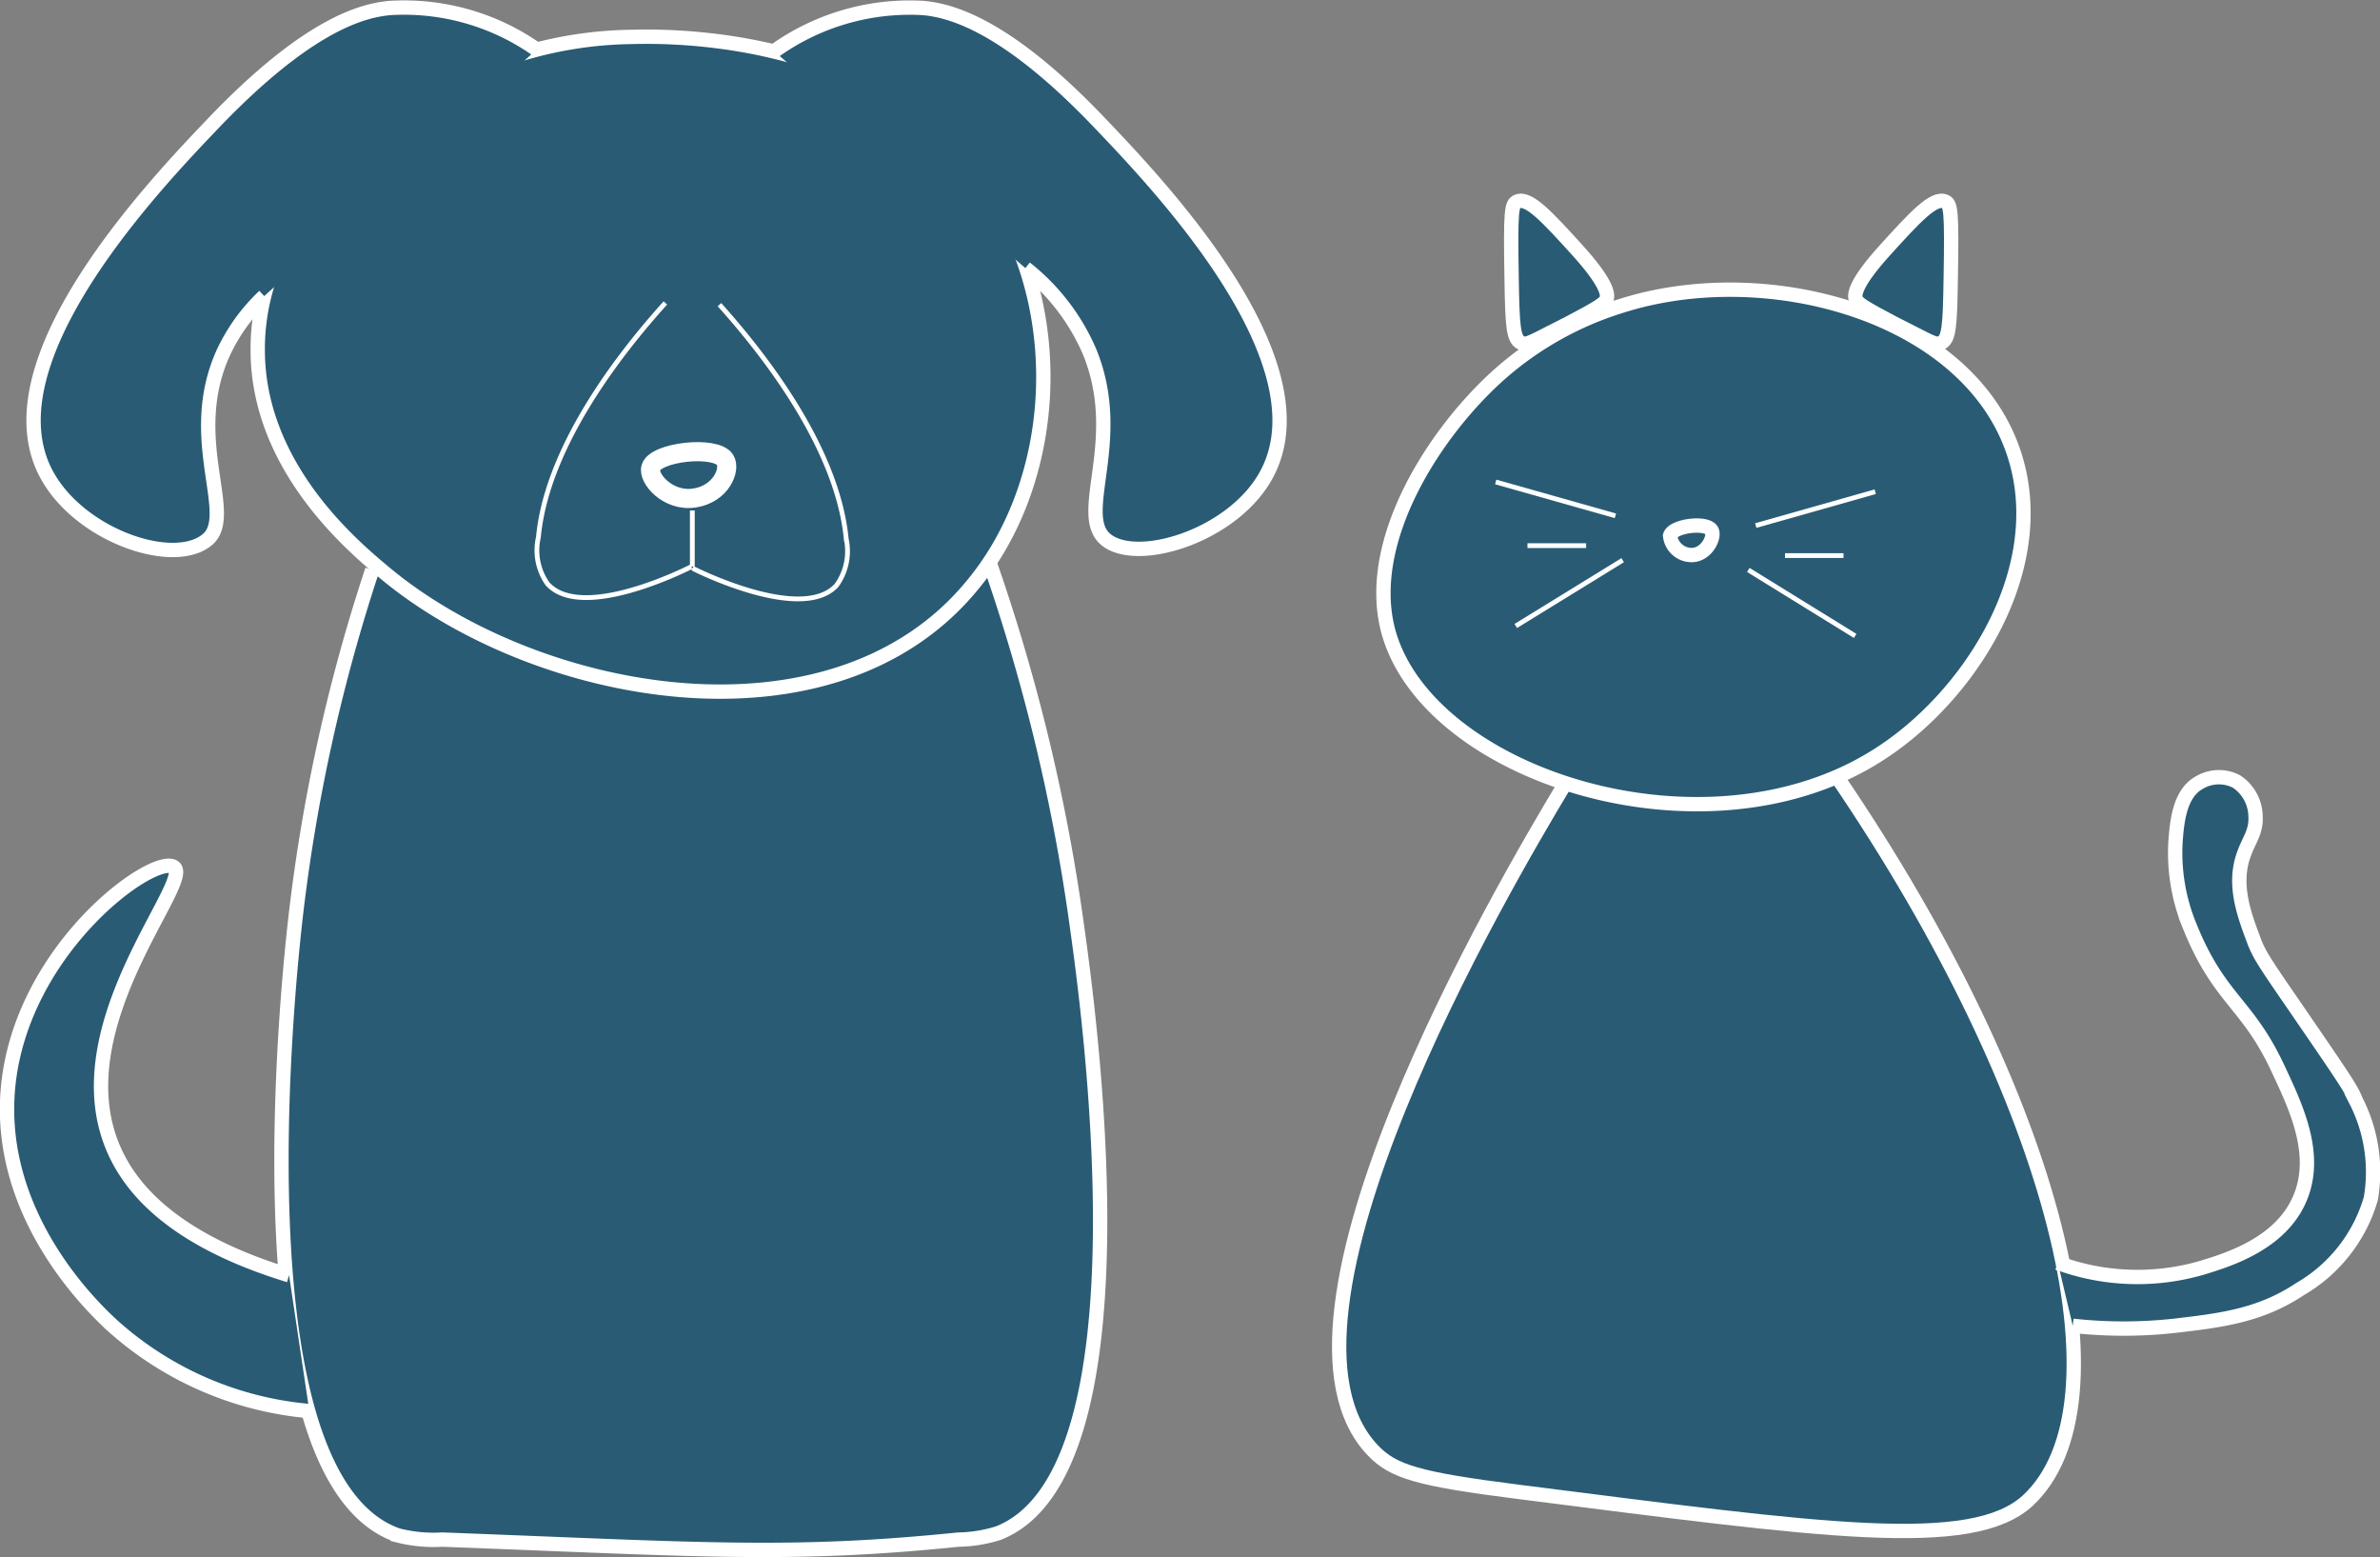 <svg id="Layer_1" data-name="Layer 1" xmlns="http://www.w3.org/2000/svg" viewBox="0 0 124.48 81.41"><rect x="0" y="0" width="124.48" height="81.41" fill="#808080" stroke="none"/><defs><style>.cls-1,.cls-2,.cls-3{fill:#295b74;stroke:#fff;stroke-miterlimit:10;}.cls-1{stroke-width:0.75px;}.cls-2{stroke-width:0.25px;}</style></defs><path class="cls-1" d="M124.18,97.38c-3.19,5.3-16.51,28-10,34.78,1.06,1.11,2.36,1.5,7.66,2.17,15.79,2,23.66,3.16,26.6.44,5.35-5,1.61-20.8-10-37.84" transform="translate(-42.37 -56.32)"/><path class="cls-1" d="M127.18,72.31a17.31,17.31,0,0,0-6.37,3.57c-3.38,3-7.07,8.69-5.84,13.4,2,7.56,16.52,12.26,25.56,6.56,4.8-3,9.07-9.65,7.24-15.61C145.51,72.83,134.9,69.86,127.18,72.31Z" transform="translate(-42.37 -56.32)"/><path class="cls-1" d="M121.94,74.25c-.42-.2-.47-.8-.51-3.45-.06-3.47,0-3.82.29-3.94.59-.27,1.59.82,3.15,2.54s1.61,2.32,1.53,2.55-.4.44-2,1.28C122.48,74.19,122.24,74.4,121.94,74.25Z" transform="translate(-42.37 -56.32)"/><path class="cls-1" d="M143.89,74.25c.42-.2.47-.8.51-3.45.06-3.47,0-3.82-.29-3.94-.59-.27-1.59.82-3.15,2.54s-1.61,2.32-1.53,2.55.4.44,2,1.28C143.35,74.19,143.59,74.4,143.89,74.25Z" transform="translate(-42.37 -56.32)"/><path class="cls-1" d="M129.72,84.33a1.13,1.13,0,0,0,1.28,1c.72-.13,1.07-1,.89-1.28C131.62,83.59,129.86,83.81,129.72,84.33Z" transform="translate(-42.37 -56.32)"/><line class="cls-2" x1="91.83" y1="27.48" x2="98.08" y2="25.71"/><line class="cls-2" x1="91.44" y1="29.8" x2="97.03" y2="33.25"/><line class="cls-2" x1="93.36" y1="29.05" x2="96.42" y2="29.05"/><line class="cls-2" x1="84.49" y1="26.97" x2="78.23" y2="25.2"/><line class="cls-2" x1="84.87" y1="29.29" x2="79.28" y2="32.73"/><line class="cls-2" x1="82.96" y1="28.53" x2="79.89" y2="28.53"/><path class="cls-1" d="M150,122.35a12.09,12.09,0,0,0,7.53.26c1.38-.42,4.09-1.25,5.11-3.58s-.18-4.82-1.15-6.89c-1.6-3.41-3.05-3.56-4.6-7.41a10.06,10.06,0,0,1-.73-4.49c.08-1,.22-2.44,1.24-3a2,2,0,0,1,1.94-.06,2.22,2.22,0,0,1,1,1.81c.05.83-.34,1.23-.61,2-.57,1.56,0,3.11.51,4.47.3.8.54,1.14,2.3,3.7,2.63,3.83,2.81,4.11,3.06,4.73a8.18,8.18,0,0,1,.77,5.1,8.06,8.06,0,0,1-3.7,4.73c-2.1,1.4-4.17,1.64-6.56,1.92a24.36,24.36,0,0,1-5.33,0" transform="translate(-42.37 -56.32)"/><path class="cls-1" d="M61.84,86.12a90.77,90.77,0,0,0-4,18.07c-.3,2.62-3.31,29.42,5.34,32.41a7.59,7.59,0,0,0,2.32.22c13.55.51,18.17.9,27,0a7.3,7.3,0,0,0,2.09-.34c8.12-3.2,4.7-27.56,4.06-32.07a98.1,98.1,0,0,0-4.64-19" transform="translate(-42.37 -56.32)"/><path class="cls-1" d="M64.65,61.39c-1.25.79-8.84,5.6-8.8,13.23,0,6.16,5.06,10.33,6.65,11.66,7.88,6.56,23.36,9.54,30.69.68,4.19-5,5-13.06,1.76-19.2-5.17-9.9-17.86-9.55-19.55-9.51A20.91,20.91,0,0,0,64.65,61.39Z" transform="translate(-42.37 -56.32)"/><path class="cls-2" d="M77.17,72.16C75.24,74.3,71,79.4,70.53,84.41A3.05,3.05,0,0,0,71,86.84c1.79,2,7.25-.75,7.53-.89" transform="translate(-42.37 -56.32)"/><path class="cls-2" d="M80,72.25c1.92,2.14,6.15,7.24,6.63,12.25a3.05,3.05,0,0,1-.51,2.43c-1.79,1.95-7.25-.75-7.53-.9" transform="translate(-42.37 -56.32)"/><line class="cls-2" x1="36.21" y1="26.69" x2="36.21" y2="29.62"/><path class="cls-3" d="M76.41,80.77c-.17.56.89,1.8,2.28,1.59s1.92-1.49,1.6-2C79.8,79.6,76.65,79.94,76.41,80.77Z" transform="translate(-42.37 -56.32)"/><path class="cls-1" d="M57.49,123c-3.6-1.1-7.84-3.09-9.3-6.9-2.44-6.33,4.31-13.71,3.28-14.44s-8,4.22-8.68,11.53c-.61,6.62,4.33,11.42,5.53,12.5a17.7,17.7,0,0,0,10.23,4.41" transform="translate(-42.37 -56.32)"/><path class="cls-1" d="M56.19,71.8a9.72,9.72,0,0,0-2.13,2.94c-2.08,4.54.75,8.58-.89,9.83C51.36,86,46.4,84.27,44.74,81c-3-5.92,5.81-15.12,8.81-18.26,5-5.22,7.85-5.87,9.19-6a12.06,12.06,0,0,1,7.7,2.17" transform="translate(-42.37 -56.32)"/><path class="cls-1" d="M96,70.34a11.17,11.17,0,0,1,3.37,4.4c1.89,4.66-.81,8.54.89,9.83s6.77-.3,8.42-3.57c3-5.92-5.8-15.12-8.8-18.26-5-5.25-7.9-5.87-9.2-6A12.16,12.16,0,0,0,82.86,59" transform="translate(-42.37 -56.32)"/></svg>